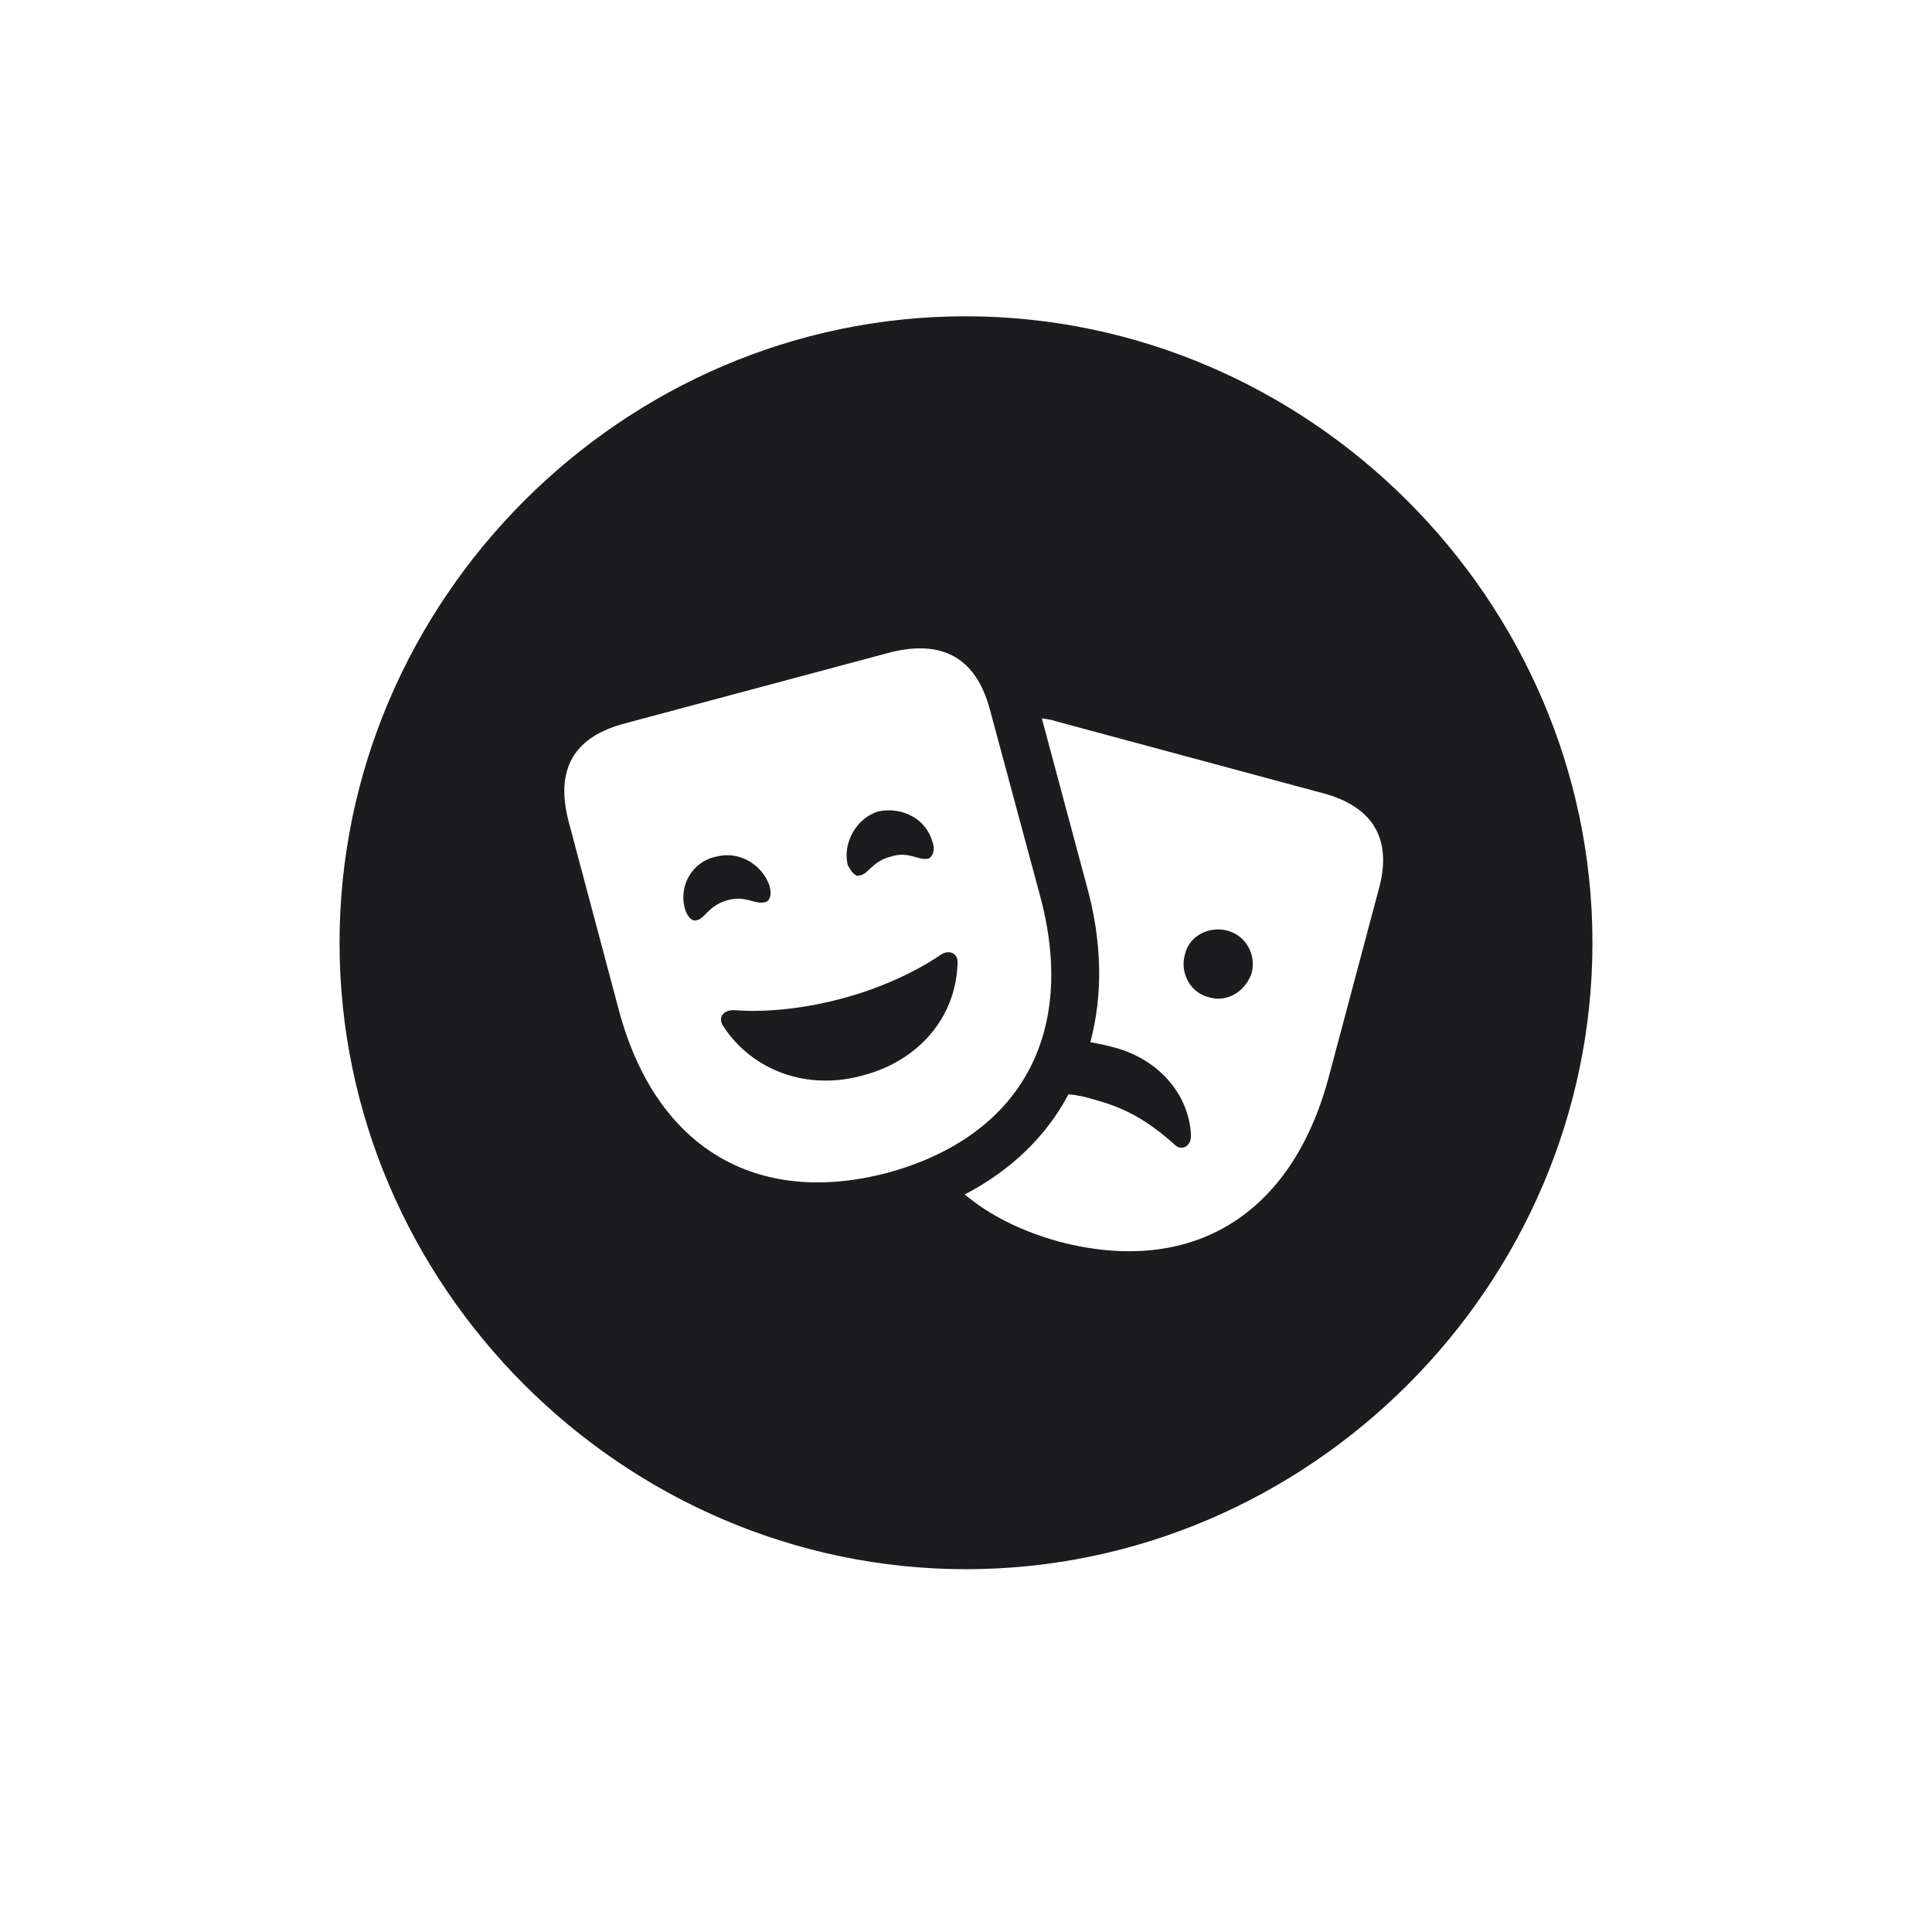<svg width="28" height="28" viewBox="0 0 28 28" fill="none" xmlns="http://www.w3.org/2000/svg">
<path d="M14 22.742C18.966 22.742 23.079 18.638 23.079 13.663C23.079 8.697 18.966 4.584 13.991 4.584C9.025 4.584 4.921 8.697 4.921 13.663C4.921 18.638 9.034 22.742 14 22.742ZM12.875 16.994C10.95 17.504 9.491 16.625 8.964 14.621L8.243 11.914C8.041 11.149 8.313 10.675 9.069 10.481L12.91 9.453C13.657 9.269 14.141 9.532 14.343 10.271L15.072 12.977C15.617 14.99 14.782 16.467 12.875 16.994ZM19.159 11.492C19.906 11.685 20.188 12.169 19.977 12.907L19.256 15.614C18.72 17.618 17.27 18.497 15.354 17.996C14.809 17.847 14.334 17.609 13.982 17.311C14.659 16.959 15.169 16.458 15.485 15.86C15.617 15.869 15.758 15.904 15.872 15.94C16.294 16.054 16.619 16.23 17.006 16.572C17.111 16.695 17.261 16.625 17.261 16.458C17.234 15.843 16.769 15.324 16.092 15.166C16.004 15.14 15.89 15.122 15.802 15.104C15.986 14.419 15.977 13.637 15.74 12.802L15.099 10.411C15.16 10.42 15.239 10.429 15.31 10.455L19.159 11.492ZM12.91 12.415C13.174 12.327 13.315 12.485 13.464 12.441C13.508 12.415 13.56 12.327 13.517 12.213C13.429 11.87 13.086 11.694 12.743 11.756C12.418 11.844 12.207 12.213 12.286 12.538C12.339 12.635 12.4 12.714 12.453 12.688C12.585 12.679 12.629 12.485 12.91 12.415ZM10.537 13.048C10.81 12.969 10.941 13.118 11.091 13.074C11.161 13.057 11.188 12.96 11.152 12.837C11.047 12.529 10.713 12.327 10.379 12.415C10.036 12.485 9.825 12.837 9.931 13.188C9.966 13.285 10.027 13.355 10.089 13.338C10.221 13.32 10.247 13.136 10.537 13.048ZM17.524 14.454C17.788 14.533 18.052 14.366 18.14 14.102C18.21 13.83 18.052 13.558 17.788 13.487C17.516 13.417 17.234 13.566 17.173 13.83C17.094 14.111 17.261 14.393 17.524 14.454ZM12.497 15.588C13.315 15.377 13.851 14.744 13.877 13.971C13.895 13.821 13.763 13.751 13.631 13.839C13.209 14.129 12.646 14.357 12.198 14.472C11.75 14.595 11.152 14.683 10.634 14.639C10.484 14.639 10.396 14.744 10.484 14.876C10.906 15.518 11.697 15.808 12.497 15.588Z" fill="#1C1C1E"/>
</svg>
